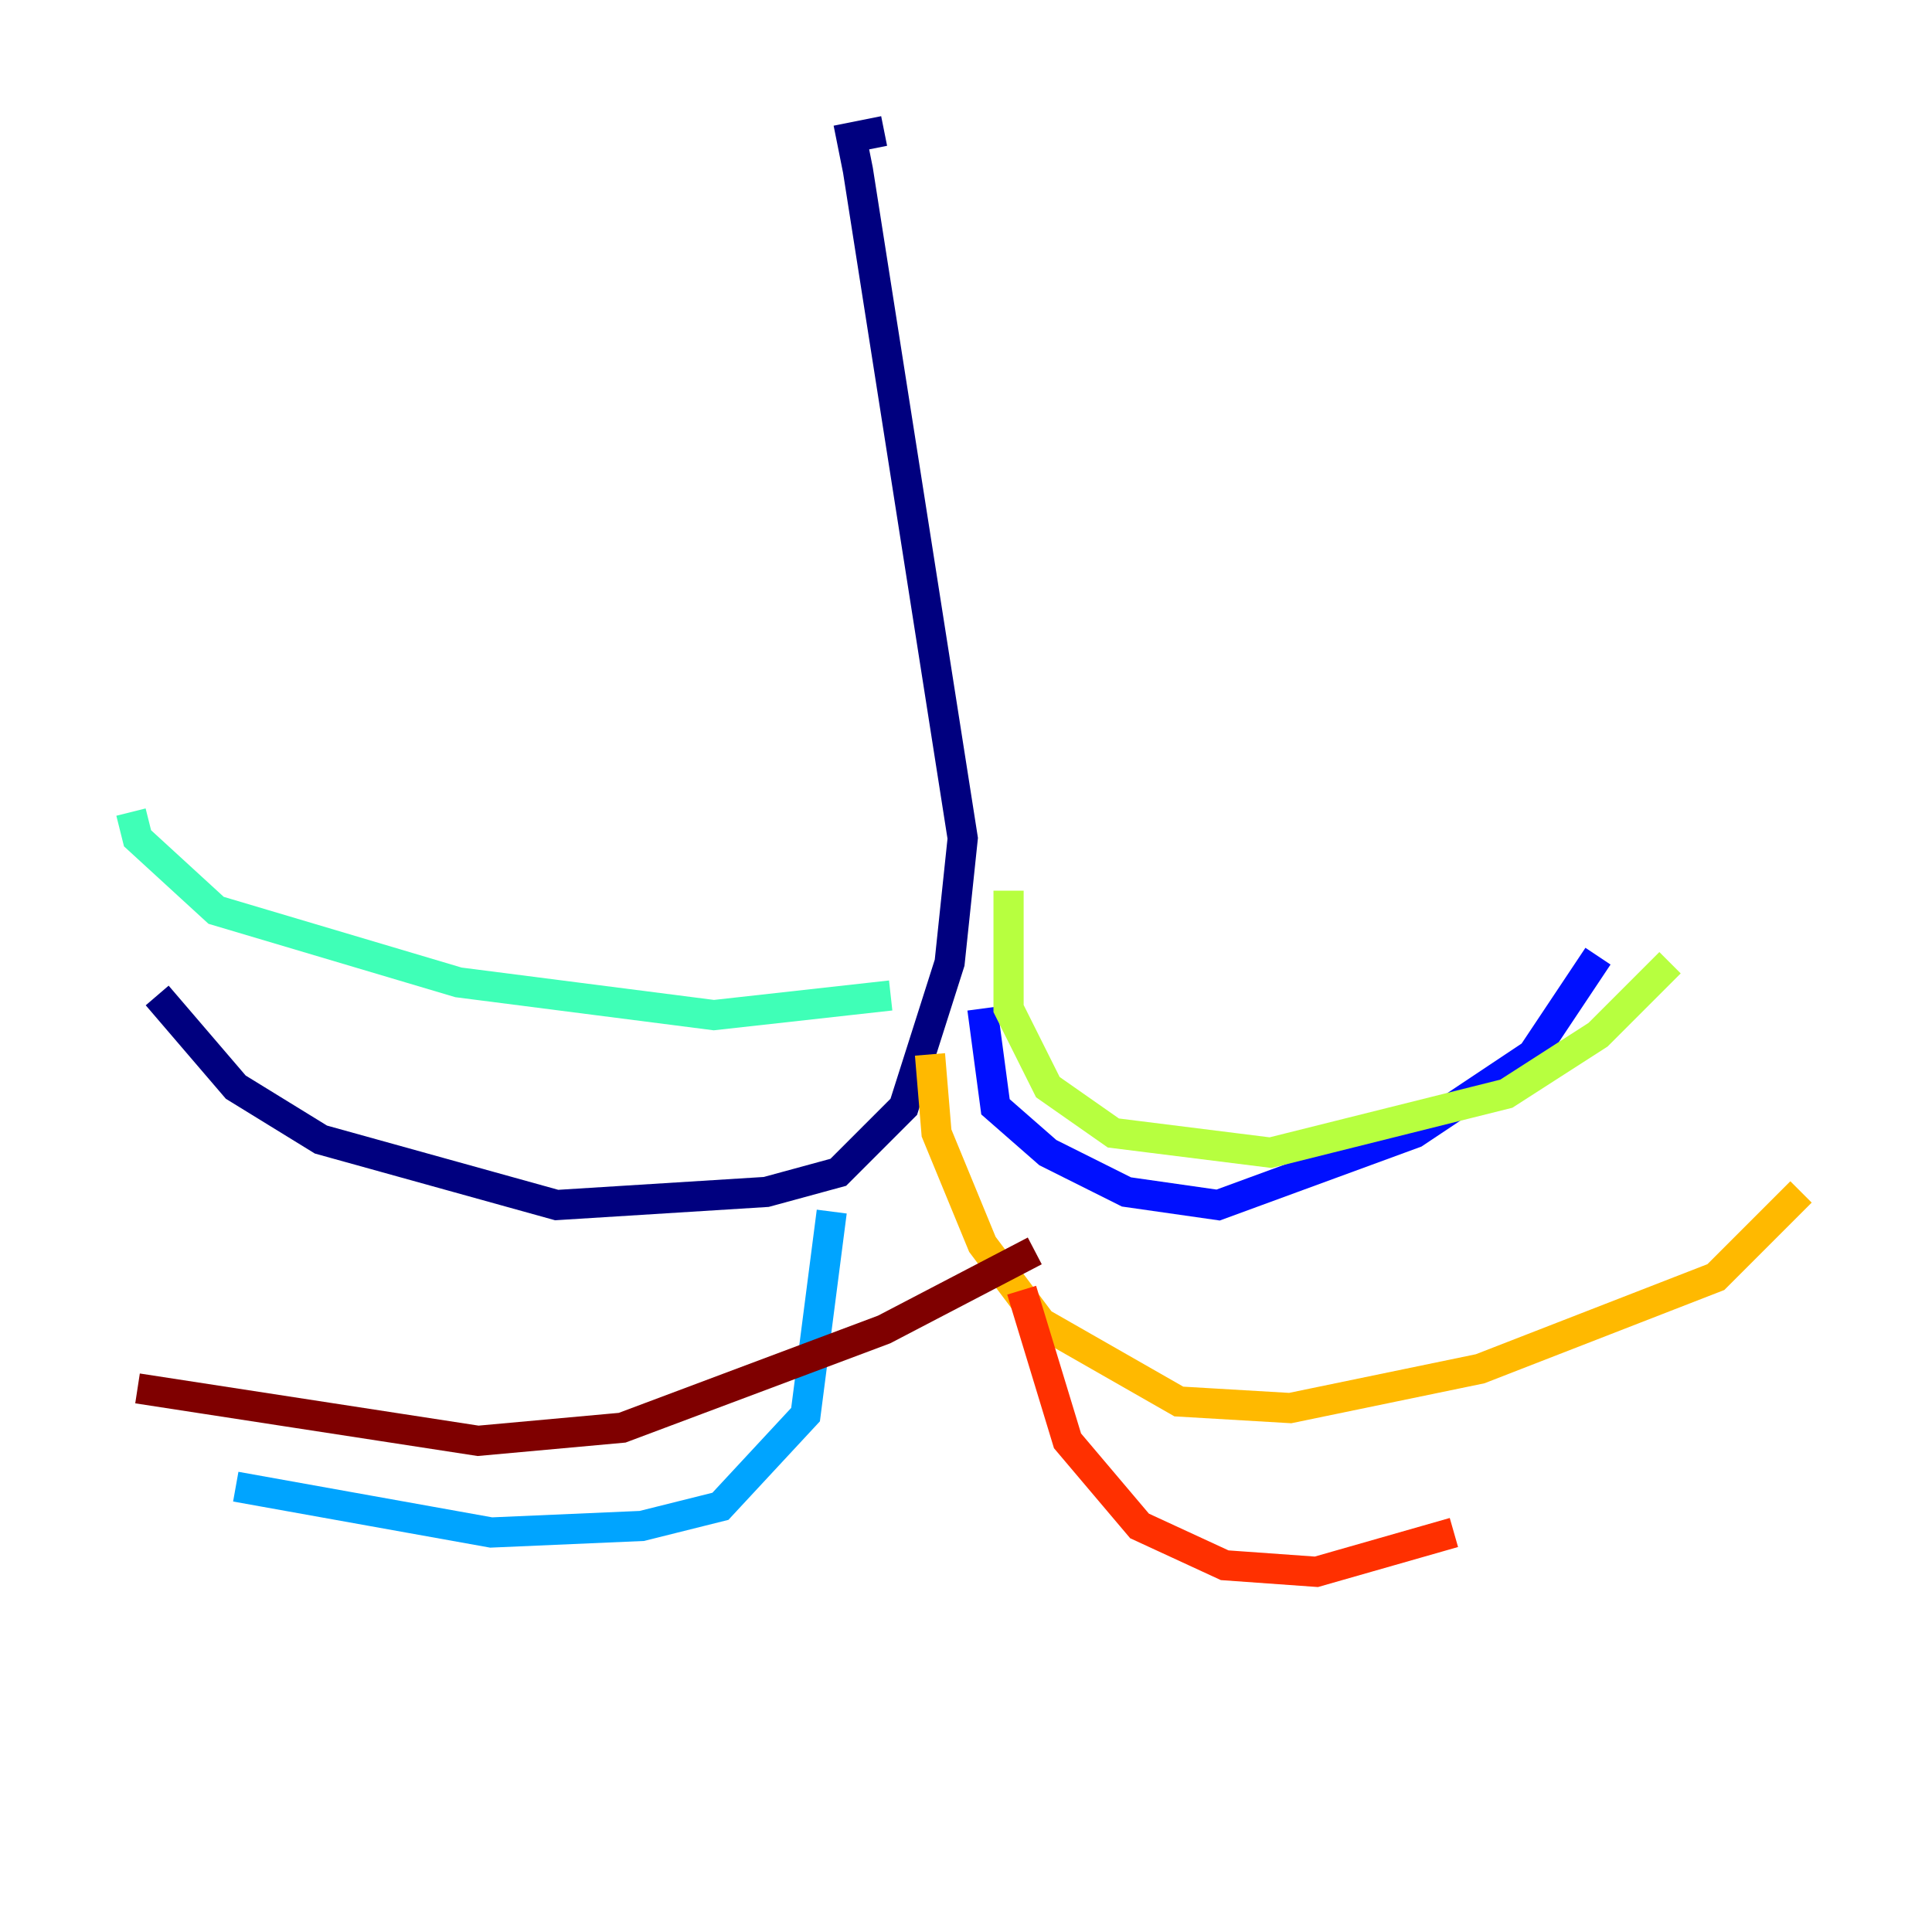 <?xml version="1.0" encoding="utf-8" ?>
<svg baseProfile="tiny" height="128" version="1.2" viewBox="0,0,128,128" width="128" xmlns="http://www.w3.org/2000/svg" xmlns:ev="http://www.w3.org/2001/xml-events" xmlns:xlink="http://www.w3.org/1999/xlink"><defs /><polyline fill="none" points="58.576,8.678 56.407,9.112 56.841,11.281 63.783,55.539 62.915,63.783 59.878,73.329 55.539,77.668 50.766,78.969 36.881,79.837 21.261,75.498 15.62,72.027 10.414,65.953" stroke="#00007f" stroke-width="2" /><polyline fill="none" points="65.085,66.82 65.953,73.329 69.424,76.366 74.63,78.969 80.705,79.837 93.722,75.064 101.532,69.858 105.871,63.349" stroke="#0010ff" stroke-width="2" /><polyline fill="none" points="55.105,80.271 53.37,93.722 47.729,99.797 42.522,101.098 32.542,101.532 15.62,98.495" stroke="#00a4ff" stroke-width="2" /><polyline fill="none" points="59.01,65.953 47.295,67.254 30.373,65.085 14.319,60.312 9.112,55.539 8.678,53.803" stroke="#3fffb7" stroke-width="2" /><polyline fill="none" points="66.82,59.01 66.82,66.82 69.424,72.027 73.763,75.064 84.176,76.366 99.797,72.461 105.871,68.556 110.644,63.783" stroke="#b7ff3f" stroke-width="2" /><polyline fill="none" points="61.614,69.858 62.047,75.064 65.085,82.441 68.99,87.647 78.102,92.854 85.478,93.288 98.061,90.685 113.681,84.61 119.322,78.969" stroke="#ffb900" stroke-width="2" /><polyline fill="none" points="67.688,85.478 70.725,95.458 75.498,101.098 81.139,103.702 87.214,104.136 96.325,101.532" stroke="#ff3000" stroke-width="2" /><polyline fill="none" points="68.556,82.875 58.576,88.081 41.22,94.59 31.675,95.458 9.112,91.986" stroke="#7f0000" stroke-width="2" /></svg>